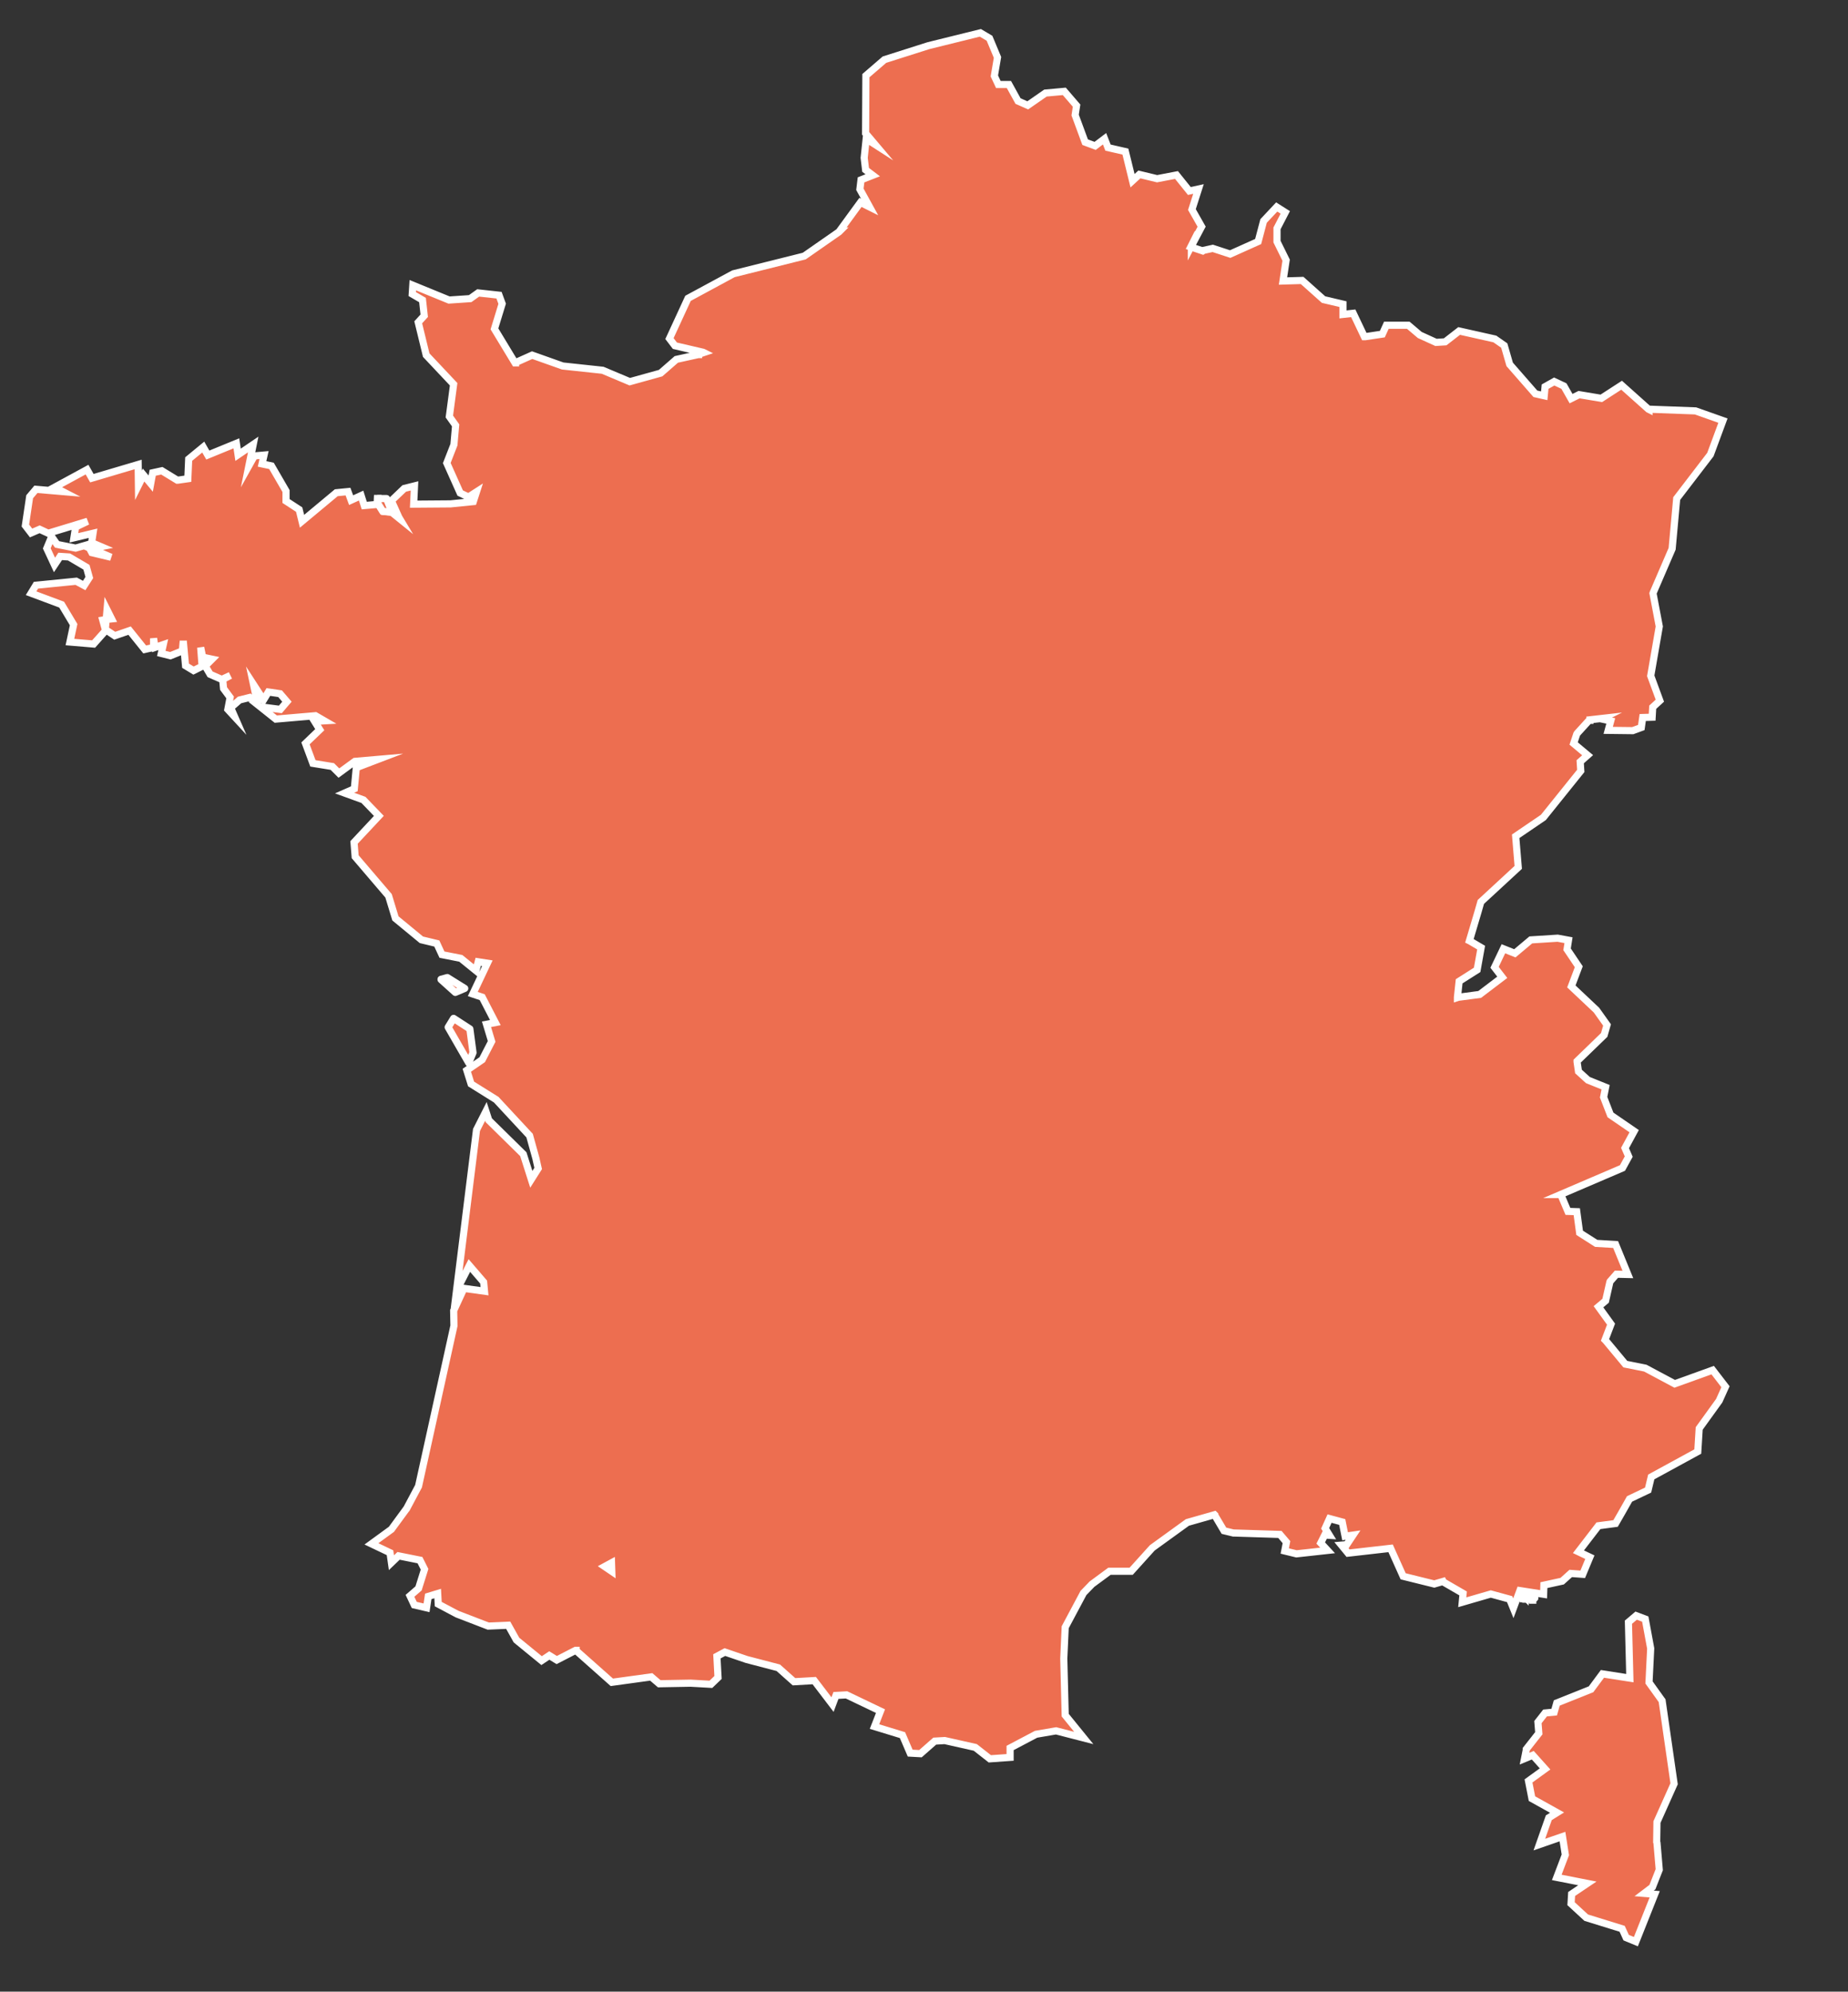 <svg id="Calque_1" data-name="Calque 1" xmlns="http://www.w3.org/2000/svg" viewBox="0 0 647.29 697.65"><rect x="0" y="0" width="647.29" height="697.65" fill="#333333" stroke="none"/><defs><style>.cls-1,.cls-2{fill:#ed6e50;stroke:#fff;stroke-width:2.5px;}.cls-1{stroke-miterlimit:10;}.cls-2{stroke-linecap:round;stroke-linejoin:round;}</style></defs><path class="cls-1" d="M599.89,479.94l-13.3,4.8-10.3-5.5-7-1.4-6.9-8.3-.2-.2,2.1-5.5-4.4-6.1,2.5-2.1,1.5-6.6.1-.2.1-.1,2.1-2.4,4,.1-4.3-10.5-6.8-.4-5.8-3.7-1-7.4-3.1-.1-2.5-5.9h-.1l21.7-9.3,2.2-4-1.3-3,3.2-5.9-8.3-5.7-2.4-6.2.7-3.5-6.2-2.5-3.3-3-.5-3.4v-.2l.2-.2,9.3-9,1-3.5-3.7-5.2-8.8-8.3,2.6-6.9-4.1-6.1.5-3.2-3.8-.7-9.4.6-5.6,4.7-4-1.6-3.1,6.5,2.7,3.5-7.9,6-7.5,1-.3.1v-.1l.6-5.6,6.3-4,1.4-7.8-3.9-2.3-.2-.1,3-10.1,1-3.5,13.1-12.1-.9-10.9,9.7-6.6,13.1-16.3-.2-3.2,2.6-2.3-4.9-4.1,1.1-3.3.2-.3,4.1-4.5h.3v-.2l4.4-.5-.4.2,3.3.7-.9,3.3,8.6.1,3-1.1.5-3.5,3.3-.1.2-3.5,2.5-2.3-3.2-8.7,3-17.3-2.2-11.6.1-.3,6.6-15.3,1.6-17.6,11.8-15.4,4.4-11.9-9.6-3.4-16.3-.6v.1l-.2-.1-9.4-8.4-7.1,4.6-7.8-1.3-2.8,1.4-2.5-4.4-3.4-1.6-3.2,1.8-.3,3.2-3.1-.7-9-10.3-1.9-6.6-3.3-2.3-12.5-2.8-4.9,3.8-3.2.2-5.7-2.6-4-3.4h-7.7l-1.4,3.1-6,.9h-.3l-3.9-8.2-3.6.4v-3.6l-6.8-1.6-7.5-6.7-6.7.2,1.1-7.3-3.2-6.5V80l2.9-5.6-3-1.9-4.6,4.9-1.9,7.2-9.8,4.4-6.1-2-3.2.7-.3.2-4.2-1.4.2-.4v.1l3.6-6.8-3.4-6,2.3-7.2-3.2.7-4.5-5.6-6.8,1.3-6.2-1.5-2.4,2.2-2.5-10.2-6.1-1.4-1.2-3.1-3.3,2.5-3.5-1.3-3.5-9.5.5-3.3-4.3-5-6.6.6-6.2,4.3-3.4-1.5-3.2-5.8h-3.7l-1.4-3,1.1-6.5-2.8-6.7-3.2-1.9L325.19,16l-15.4,4.9-6.5,5.6-.1,20.2,3.3,3.9-3.1-2-.7,6.7.5,4.2,2.5,1.9-4.1,1.6-.4,3.3,3.4,6.2-3.2-1.6-7.3,10h.1l-.3.3-12.2,8.5-24.8,6.2-15.9,8.6-6.5,14.1,1.9,2.5,9.9,2.3.2.1-1.8.6v.1h-.1l-7.7,1.7-5.5,4.8-10.8,3-9.5-4-14-1.5-10.7-3.8-5.8,2.6v.1h-.2l-7.2-11.9,2.7-8.8-1.1-3-7.3-.8-2.8,2-7.4.5-12.7-5.2-.2,3.1,3.6,2.1.6,5.5-2.1,2.3,2.8,11.5,9.6,10.2-1.5,11.3,2.2,3.1-.6,6.8-2.5,6.4,4.7,10.5,2.9,1.4,2.8-1.8-1.1,3.4-8,.8-12.9.1.3-6.4-3.6.9-4.5,4.3,2.6,5.8.3.5-2.6-2.1-.1-.2-3.2-.3-1.7-2.7v-1.8h-.2l-.1,2.1-4.5.4-1.1-3.5-3.5,1.6-1.1-3-4.1.4-12,10-1-4.1-4.6-3V172l-5.1-8.8-3.3-.7.7-3.1-3.4.3-1.9,3.4,1.5-7.4-5.3,3.6-.6-4-10,4.1-1.6-2.8-5.1,4.2-.3,6.9-3.5.5h-.2l-5.4-3.3-3.2.7-.7,3.8-2.5-3-1.8,3.6-.1-7.3-16.2,4.8-1.7-3-11.4,6.2,2.9,1.5-9.4-.8-2.2,2.6-1.5,10.1,2,2.6,3-1.3,3,1.4,13.8-4.2-4.2,2-.6,3.8,6.7-1.6-.5,3.3,3.3,1.4-3.5.7,7,3-6.7-1.6-1.5-2.8-4.2,1.2-6.5-1.3-1.9-2.7-1.7,4.1,2.7,5.8,2-3,3.1.2,6.1,3.6,1,3.6-1.8,2.8-2.8-1.5L12.59,205l-1.7,2.8,10.7,4,4.2,7-1.3,6.1,8.3.7,4.1-4.6v-.5l-.9-3.3,1.2-.2.3-3.4,1.6,3.2-1.9.2-.3,3.5,3.3,2.2,5.2-1.8,5.3,6.6,3.1-.7v-3.2l.5,3.2,2.9-1-.7,3.1,3.2.8,4.2-1.7.3-3.5.8,8.7,2.8,1.7,3-1.5-.5-6.6.7,3.4,3.3.7-2.4,2.4,1.7,2.9,4.1,1.8,3-1.4L78,238l.3,3.2,2.3,3.1-.8,4.2,2.4,2.6-1.4-3.2,3.1-2.7,3.6-.9,2.7,2.1-1.4-6.6,3.5,5.4,1.7-2.8,4.1.6,2.4,2.8-2.3,2.7-7-.9,5.4,4.3,13.9-1.2,3.1,1.8-3.4.2,1.8,2.9-5,4.8,2.6,7,6.8,1.1,2.3,2.3,5.6-4.1,8.1-.7-7.6,2.9-.7,7.4-3.4,1.5,6.6,2.4,5.4,5.6-8.7,9.3.4,5,11.7,13.7,2.4,7.9,9.1,7.5,5.4,1.3,1.8,3.9,6.6,1.3,5.3,4.3.8-3.1,3.2.5-5.1,10.8,3.3,1.1,4.6,8.9-3.1.6,1.8,6-3.3,6.4-5.4,3.7,1.5,4.8,8.8,5.5,11.7,12.6,2.3,8.3v.1l.7,3.1-2.4,3.8-2.8-8.8-12.1-11.9-1-3.1-3.3,6.5-7,56.3,4.5-8.8,5,5.8.3,3.2-7.2-1-3.6,7.8.1,5.3-12.4,56.2-4.2,7.9-.1.1-5.2,7.1-7,5.1,6.5,3.1.5,3.5,2.5-2.4,7.5,1.5,1.6,3.2-2.1,6.7-3,2.6,1.5,3.2,4.3,1,.6-4,3.3-1,.2,3.7,6.6,3.5,10.9,4.2,7-.3,2.9,5.2,8.8,7.2,2.7-1.8,2.6,1.6,6.6-3.4h.2v.1l12.5,11.1,13.8-1.9,2.8,2.4,11-.2,7.1.4,2.5-2.4-.4-7.4,2.8-1.5,7.6,2.6,11.1,2.9,5.5,4.9,7.1-.4,6.4,8.4,1.2-3.2,3.7-.2,11.9,5.7-2.1,5.4,9.8,3,2.7,6.3,3.6.2,5-4.4,3.5-.2,10.7,2.4,5.1,4,7.1-.5v-3.3l9.1-4.8,7-1.2,9.7,2.5-6.5-8-.5-19.8.5-11,6.4-12,3-3.1,6.1-4.5h7.6l7.4-8.2,12.3-8.9,9.5-2.7.1.1v.1l3.2,5.4,3.3.8h.3l16,.5,2.3,2.7-.6,3.1,4.1,1,10.9-1.2-2.4-2.6,1.4-2.8,1.66.11-1.51-2.45,1.54-3.42,4.44,1.2,1,5,2.79-.41-2.24,3.36-1.83.15,2.32,2.82,14.9-1.7,4.4,9.8,10.9,2.7,3.1-.9.1.2,6.9,4-.3,3.1,10-2.9,6.6,1.8,1.3,3.2,2.3-6.2,8.3,1.3.1-3.2,6.4-1.4,3-2.7,4.2.3,2.5-6-4-1.9,7-9.1,6-.8,2.3-4,2.6-4.6,6.5-3.1,1.1-4.6,16.3-8.9.5-8.1,7-9.7,2.2-4.9Zm-385.6,70.5-2.5-1.7,2.4-1.3Z"/><polygon class="cls-1" points="578.78 661.04 575.88 663.24 579.59 663.54 572.99 680.14 569.59 678.74 568.18 675.64 555.59 671.74 550.28 666.84 550.49 663.44 555.99 659.74 545.28 657.64 548.28 649.74 547.28 643.34 539.18 646.14 542.49 636.74 545.38 634.94 536.59 630.04 535.38 623.84 541.18 619.64 536.88 614.84 533.99 616.04 534.59 613.04 534.59 612.74 538.99 607.14 538.68 603.24 541.18 600.04 544.38 599.74 545.28 596.54 557.28 591.74 561.28 586.34 570.88 587.84 570.38 568.24 573.09 565.94 576.28 567.14 578.18 577.44 577.59 589.34 582.18 595.74 586.38 624.84 580.38 638.24 580.28 645.24 580.38 645.54 581.18 654.94 578.78 661.04"/><polygon class="cls-2" points="165.68 368.73 164.18 372.33 156.98 359.83 158.88 356.73 164.58 360.43 165.68 368.73"/><polygon class="cls-2" points="162.78 346.23 159.48 347.63 154.48 343.13 154.58 343.13 154.48 343.03 156.68 342.43 162.78 346.23"/><polygon class="cls-2" points="137.29 179.44 134.09 179.14 132.39 176.44 132.39 174.64 135.39 174.64 137.29 179.44"/><path class="cls-1" d="M534.08,559.23h-.2l-.1.1h-.1v.1l-.1.1v.4a.1.1,0,0,1,.1.1c.1,0,.1,0,.2.1h.3v-.2l-.1.1H534c-.1,0-.1,0-.1-.1h-.1v-.5h.1a.1.1,0,0,1,.1-.1h.1l.1.1v-.1C534.18,559.23,534.18,559.23,534.08,559.23Z"/><path class="cls-1" d="M534.88,559.33v.1h0v.7h.2v-.6l.1-.1c.1-.1.1-.1.2-.1h0v.1h.1v.7h.2v-.7l-.1-.1c0-.1-.1-.1-.2-.1h0c-.1,0-.1,0-.2.1a.1.1,0,0,1-.2,0l-.1-.1h-.2a.1.1,0,0,1-.1.1v.1h0v-.2h-.2v.9h.2v-.6a124395540479,124395540479,0,0,1,.2-.2Z"/><path class="cls-1" d="M536.08,559.23H536a.1.1,0,0,0-.1.1v.1c.1,0,.1,0,.2-.1h.1a.1.1,0,0,1,.1.1h.1v.1h0v.1h-.3c-.1,0-.1.1-.2.1h0v.3c.1,0,.1.1.2.1h.2a.1.1,0,0,1,.1-.1h0v.1h.2v-.7h-.1a.1.1,0,0,0-.1-.1c0-.1-.1-.1-.2-.1Zm.3.5v.2h-.1v.1h-.2v-.1H536v-.1a.1.1,0,0,1,.1-.1h.3Z"/><path class="cls-1" d="M537.48,559.53c0-.1-.1-.1-.1-.2a.1.1,0,0,0-.1-.1h-.2a.1.1,0,0,0-.1.1h-.1v-.1h-.1v1.3h.1V560a.35.35,0,0,0,.2.1h.2l.1-.1v-.1a248791080958.14,248791080958.14,0,0,0,.2-.2C537.58,559.63,537.58,559.53,537.48,559.53Zm-.3-.2.1.1h0a.1.1,0,0,1,.1.1v.3a.1.1,0,0,1-.1.1l-.1.1h0c-.1,0-.1,0-.2-.1h-.1v-.5h.1a.1.1,0,0,0,.1-.1Z"/></svg>